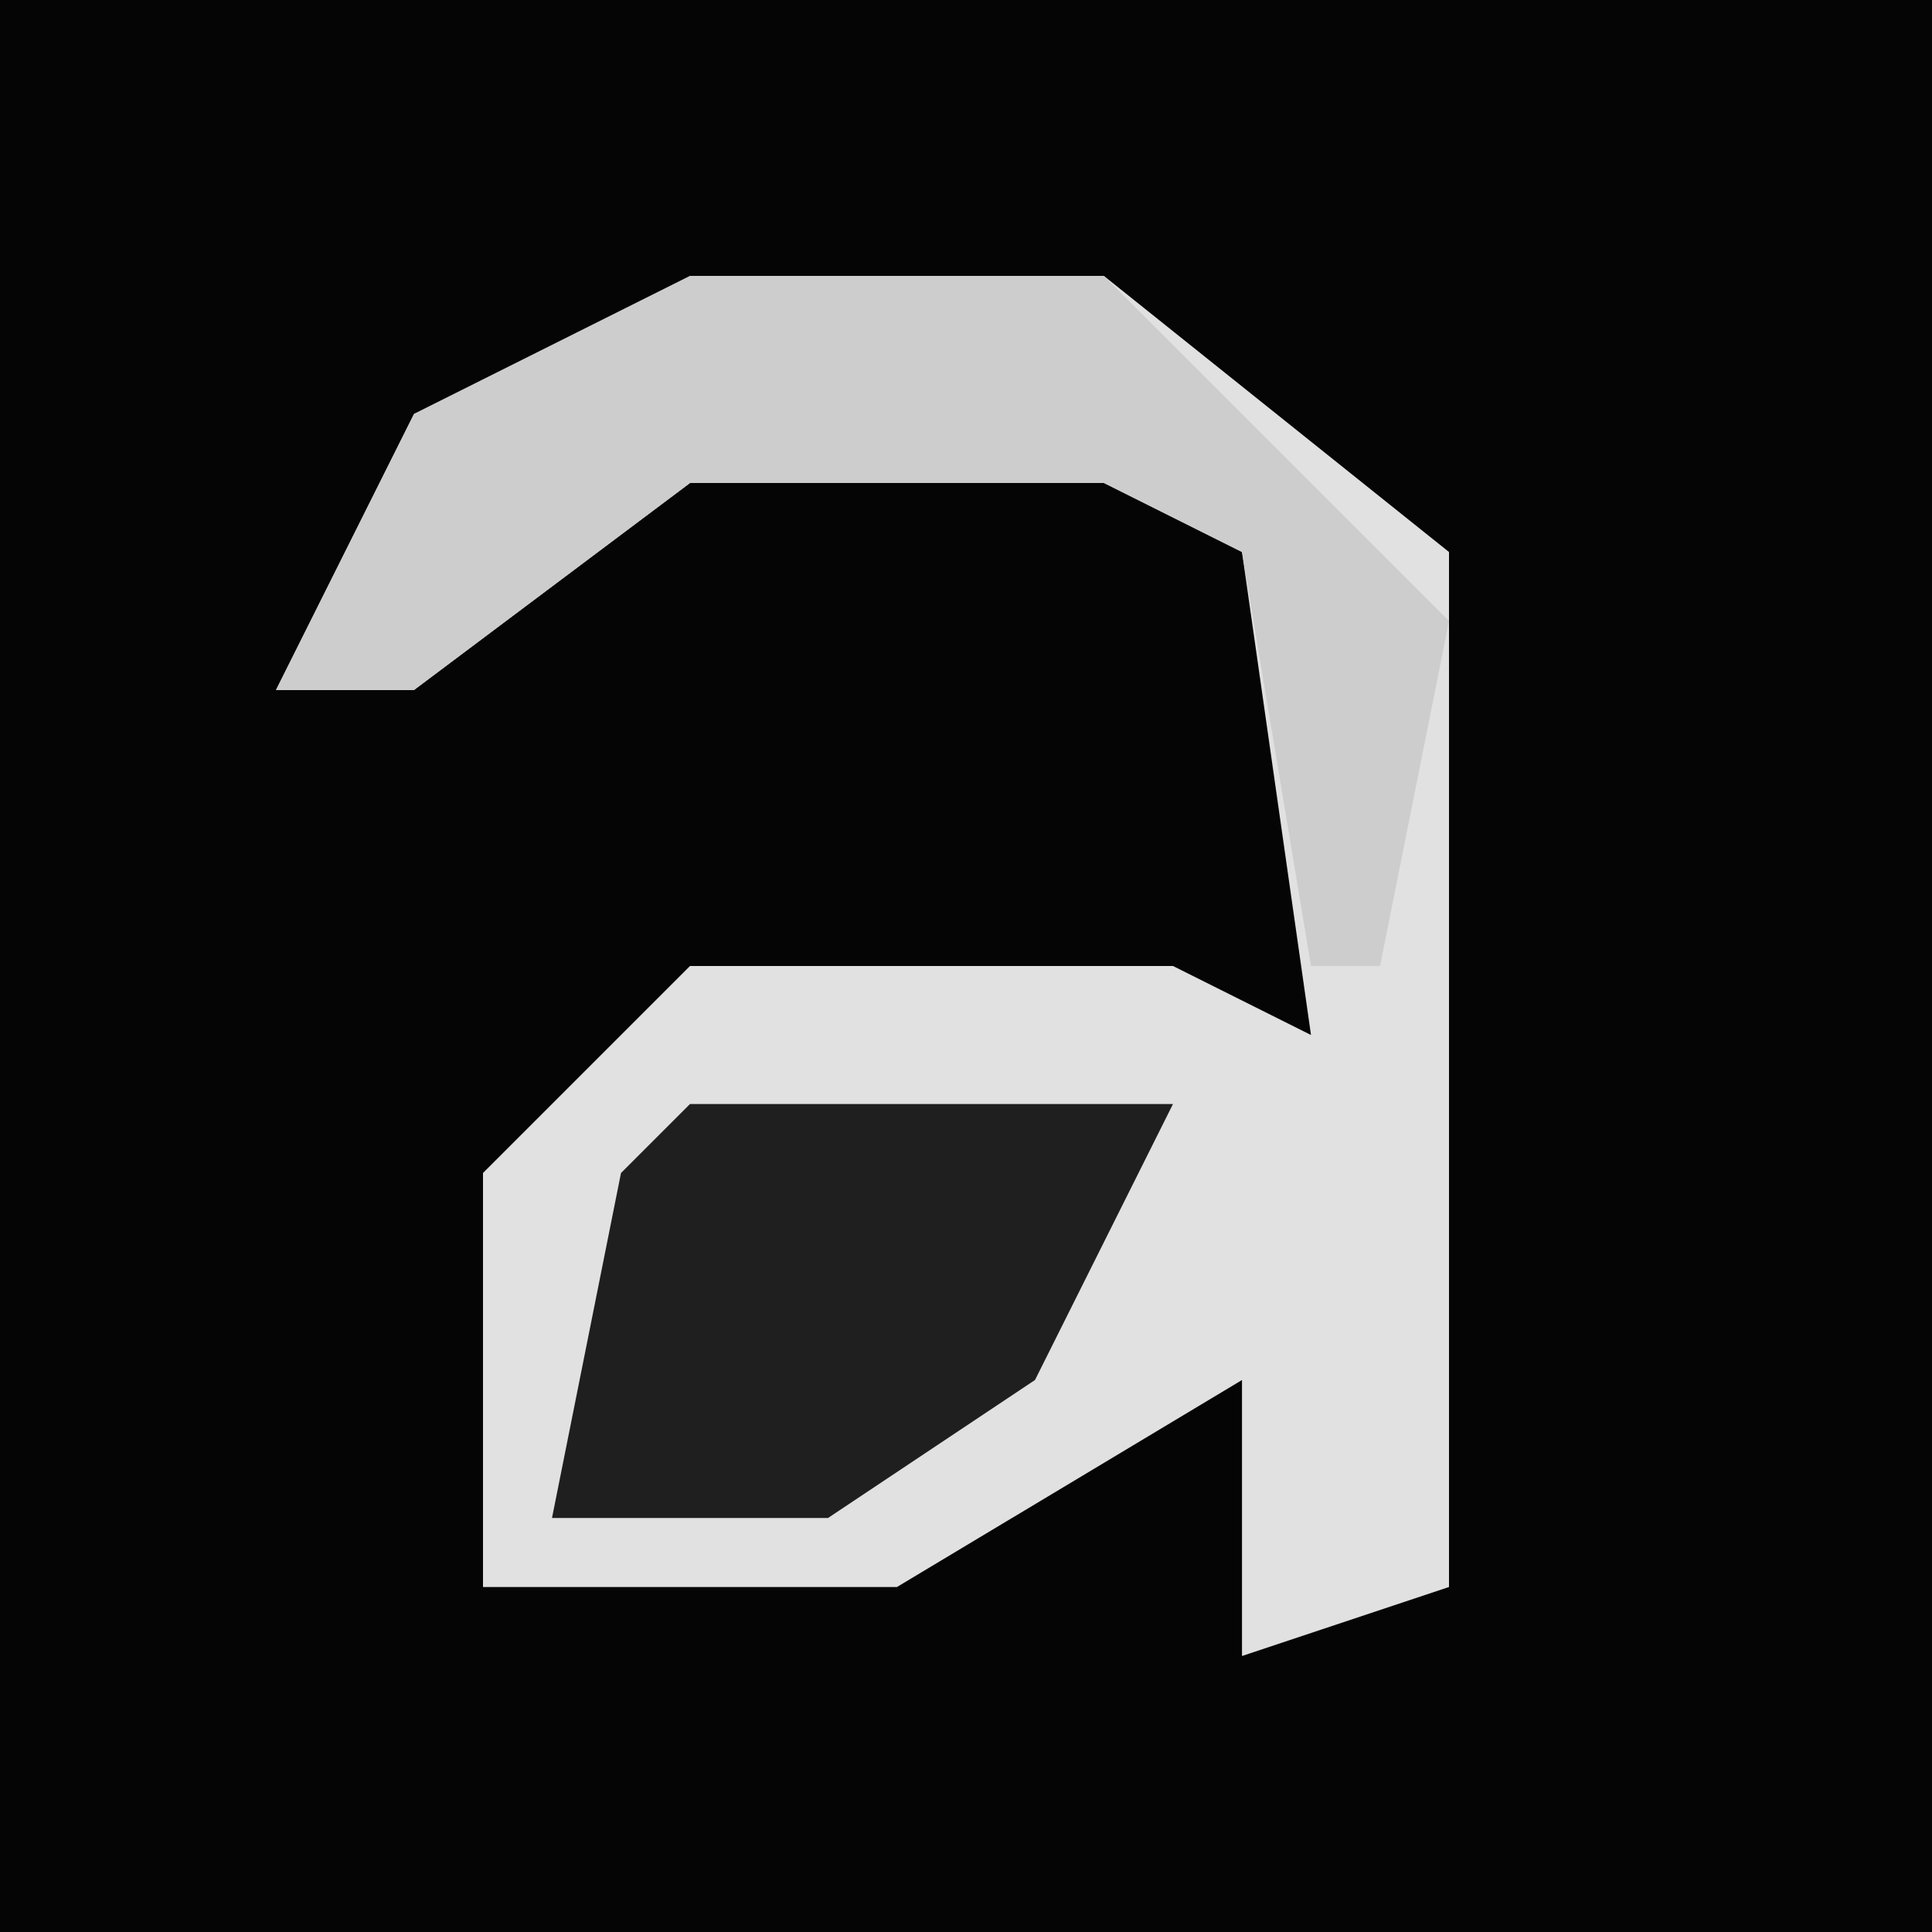 <?xml version="1.0" encoding="UTF-8"?>
<svg version="1.1" xmlns="http://www.w3.org/2000/svg" width="28" height="28">
<path d="M0,0 L28,0 L28,28 L0,28 Z " fill="#050505" transform="translate(0,0)"/>
<path d="M0,0 L6,0 L11,4 L11,19 L8,20 L8,16 L3,19 L-3,19 L-3,13 L0,10 L7,10 L9,11 L8,4 L6,3 L0,3 L-4,6 L-6,6 L-4,2 Z " fill="#E1E1E1" transform="translate(10,4)"/>
<path d="M0,0 L6,0 L11,5 L10,10 L9,10 L8,4 L6,3 L0,3 L-4,6 L-6,6 L-4,2 Z " fill="#CDCDCD" transform="translate(10,4)"/>
<path d="M0,0 L7,0 L5,4 L2,6 L-2,6 L-1,1 Z " fill="#1F1F1F" transform="translate(10,16)"/>
</svg>
